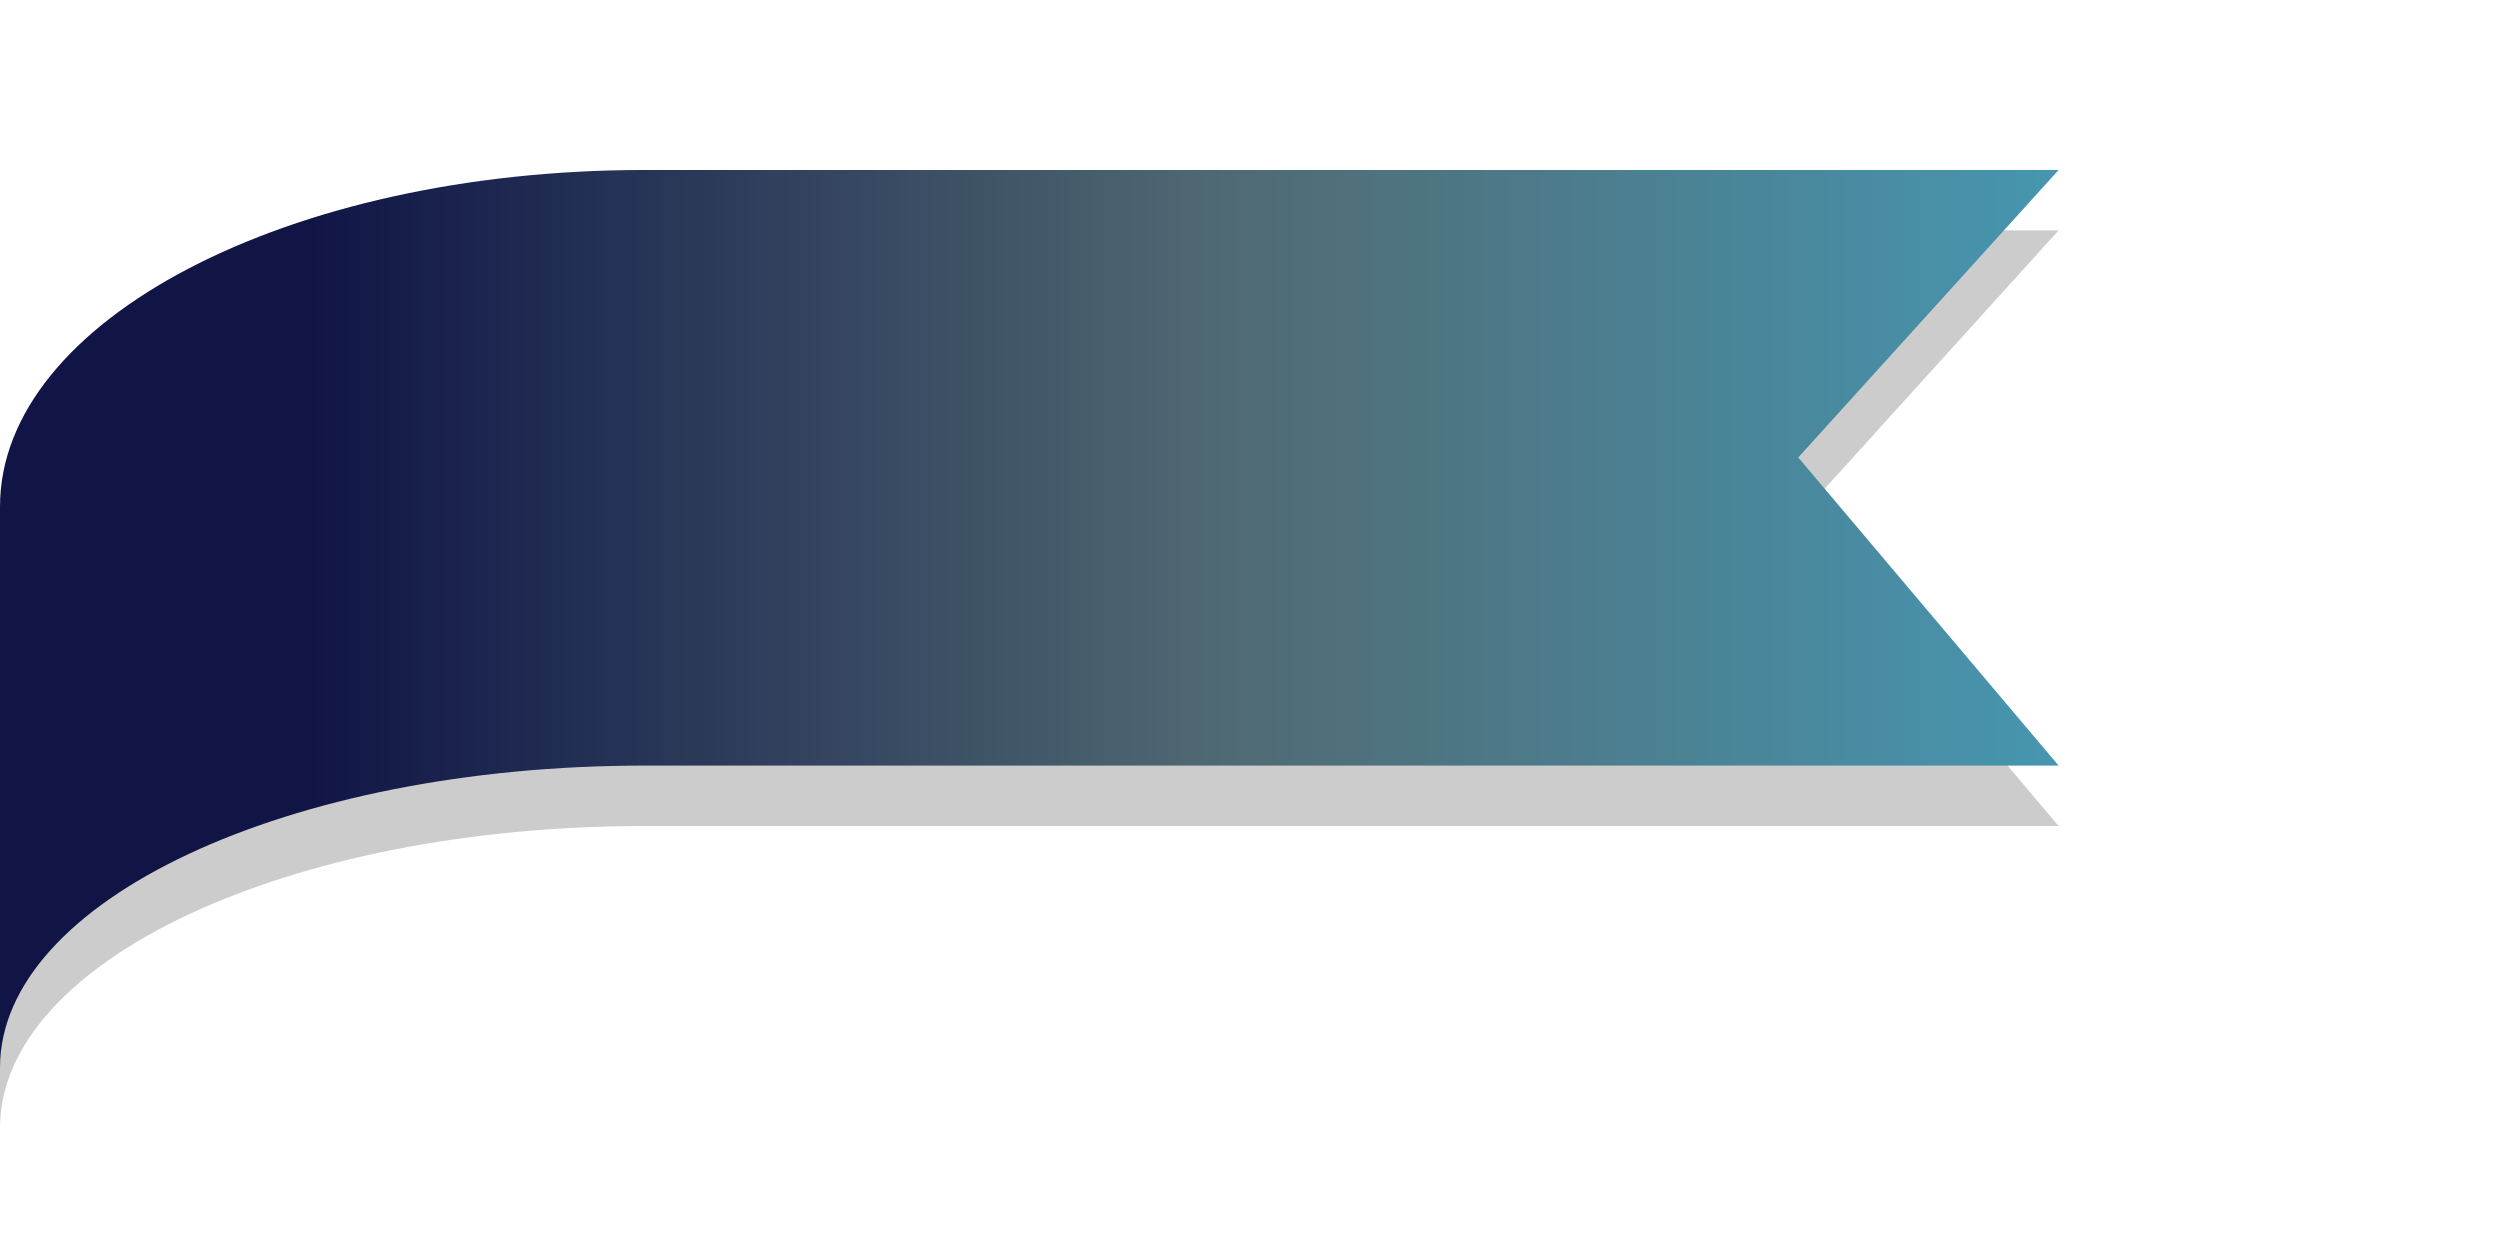 <?xml version="1.0" encoding="utf-8"?>
<!-- Generator: Adobe Illustrator 16.0.3, SVG Export Plug-In . SVG Version: 6.00 Build 0)  -->
<!DOCTYPE svg PUBLIC "-//W3C//DTD SVG 1.1//EN" "http://www.w3.org/Graphics/SVG/1.1/DTD/svg11.dtd">
<svg version="1.1" id="Capa_1" xmlns="http://www.w3.org/2000/svg" xmlns:xlink="http://www.w3.org/1999/xlink" x="0px" y="0px"
	 width="283.46px" height="141.73px" viewBox="0 0 283.46 141.73" enable-background="new 0 0 283.46 141.73" xml:space="preserve">
<path id="XMLID_2_" opacity="0.2" d="M203.893,58.719l29.521-32.594H73.048C32.674,26.125,0,43.196,0,64.295v63.617
	c0-18.933,32.674-34.254,73.048-34.254h160.365L203.893,58.719z"/>
<linearGradient id="XMLID_4_" gradientUnits="userSpaceOnUse" x1="35.009" y1="70.167" x2="279.419" y2="70.167">
	<stop  offset="0" style="stop-color:#101546"/>
	<stop  offset="0.426" style="stop-color:#506A73"/>
	<stop  offset="1" style="stop-color:#42ABCE"/>
	<stop  offset="1" style="stop-color:#BF2187"/>
</linearGradient>
<path id="XMLID_3_" fill="url(#XMLID_4_)" d="M203.893,51.87l29.521-32.596H73.048C32.674,19.274,0,36.346,0,57.442v63.617
	c0-18.935,32.674-34.252,73.048-34.252h160.365L203.893,51.87z"/>
</svg>
